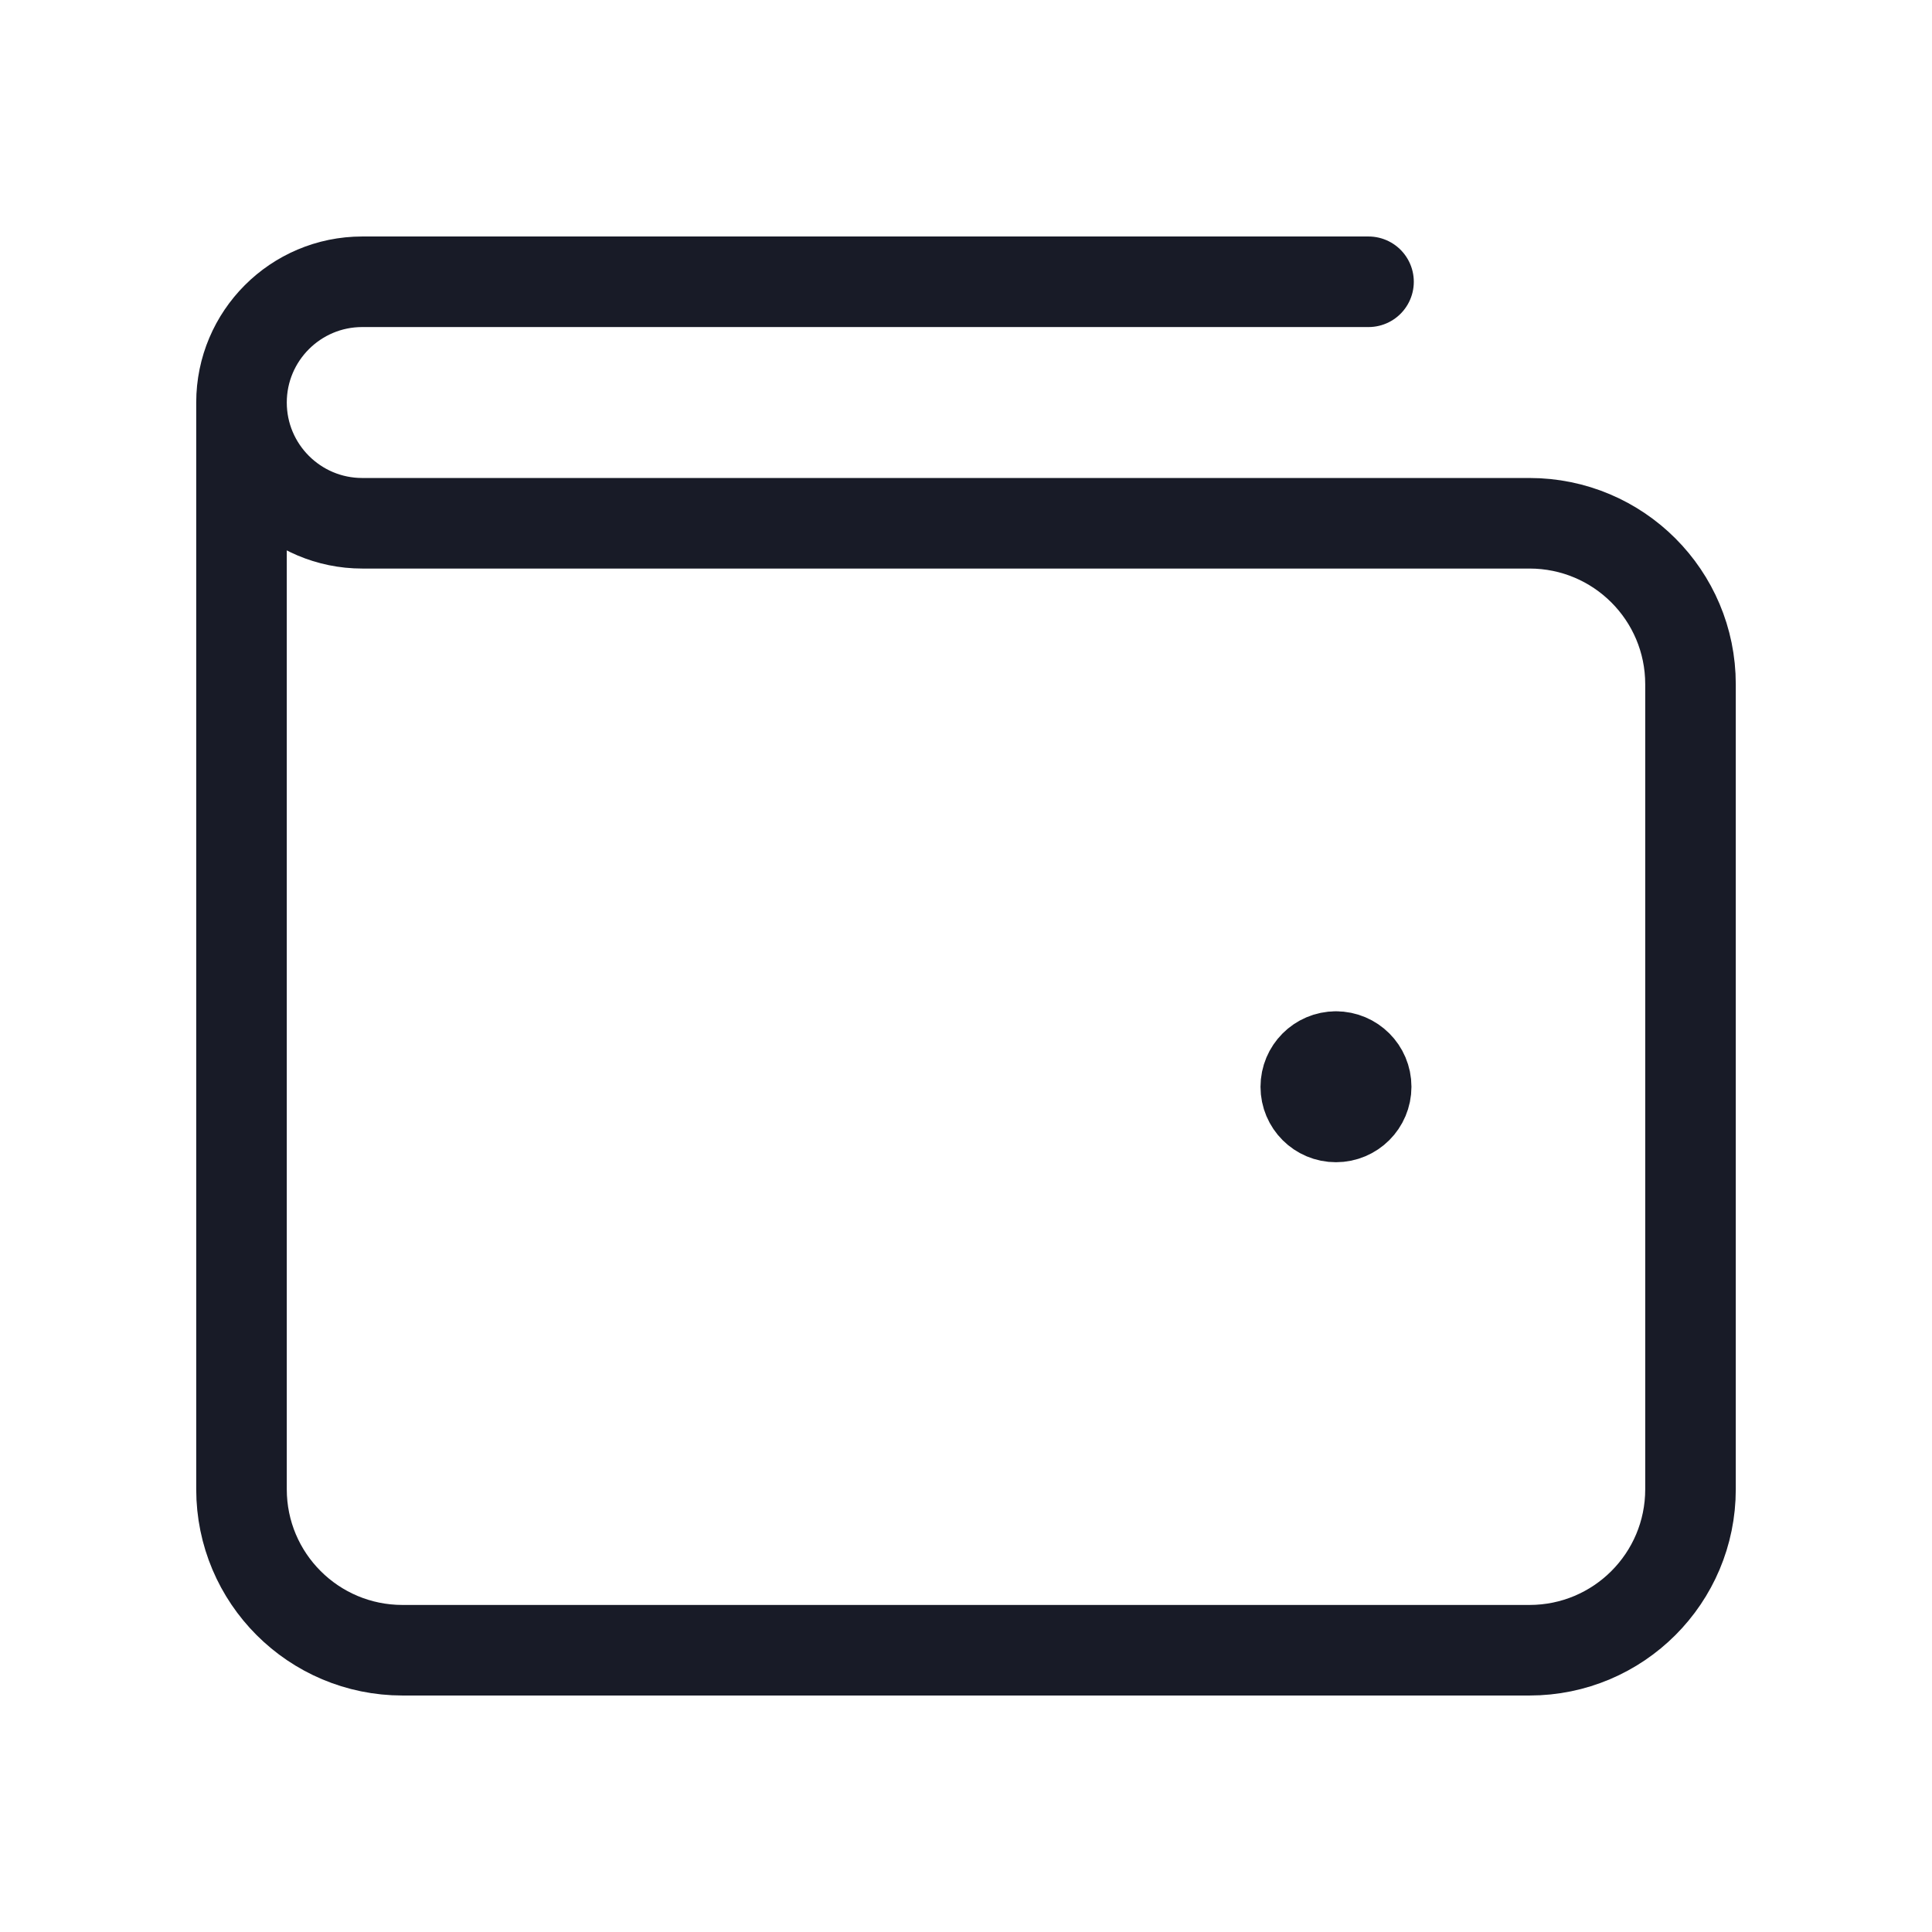 <svg width="32" height="32" viewBox="0 0 32 32" fill="none" xmlns="http://www.w3.org/2000/svg">
<path d="M22.127 17.5C21.851 17.501 21.628 17.725 21.628 18.001C21.628 18.277 21.852 18.501 22.128 18.5C22.404 18.5 22.628 18.276 22.628 18C22.628 17.724 22.404 17.5 22.127 17.5" stroke="#181B27" stroke-width="1.5" stroke-linecap="round" stroke-linejoin="round"/>
<path d="M4 6.667V24.667C4 26.14 5.193 27.333 6.667 27.333H25.333C26.807 27.333 28 26.14 28 24.667V11.333C28 9.86 26.807 8.667 25.333 8.667H6C4.896 8.667 4 7.771 4 6.667V6.667C4 5.563 4.896 4.667 6 4.667H22.667" stroke="#181B27" stroke-width="1.5" stroke-linecap="round" stroke-linejoin="round"/>
</svg>
